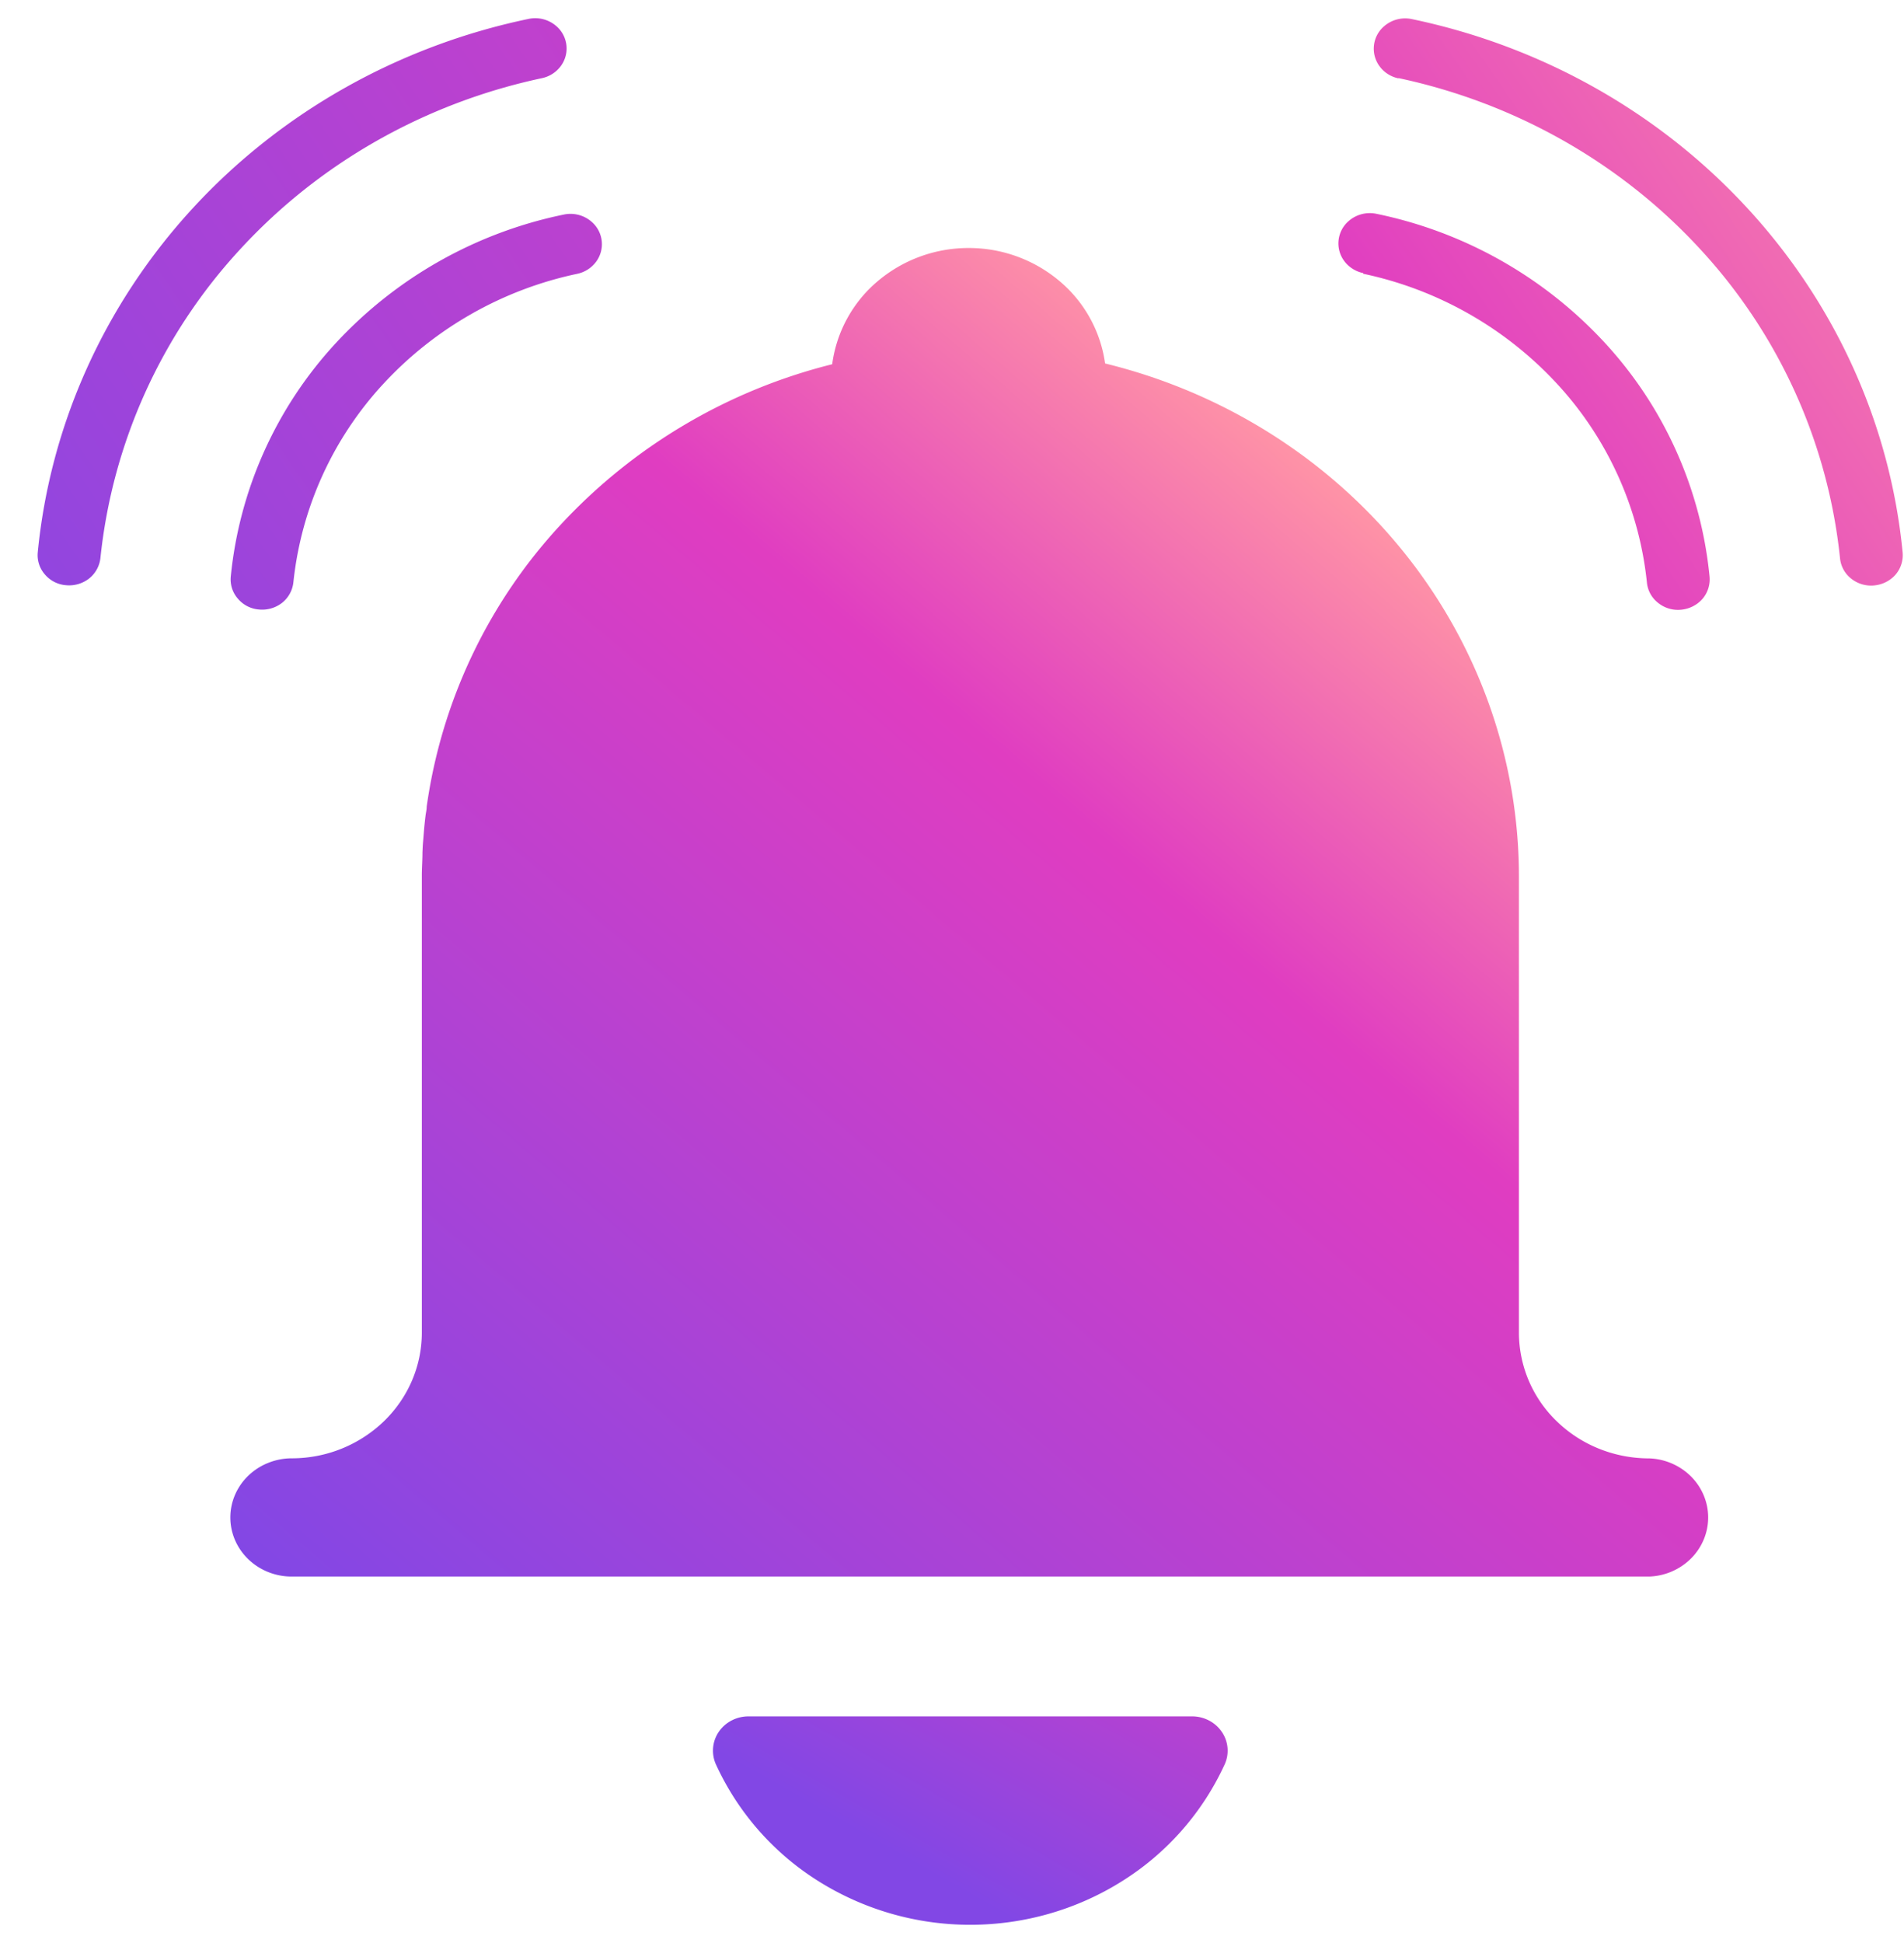 <svg width="49" height="50" viewBox="0 0 49 50" fill="none" xmlns="http://www.w3.org/2000/svg" style="margin: 0px 9px 0px 4px;"><g clip-path="url(#a)"><path d="M24.97 49.531c1.386 0 2.742-.39 3.903-1.12a6.971 6.971 0 0 0 2.637-2.992.854.854 0 0 0-.066-.852.904.904 0 0 0-.338-.297.943.943 0 0 0-.445-.102H19.277a.943.943 0 0 0-.444.103.904.904 0 0 0-.337.297.862.862 0 0 0-.065.85 6.97 6.97 0 0 0 2.636 2.993 7.345 7.345 0 0 0 3.902 1.12Z" fill="url(#b)"></path><path d="M42.442 37.529c-.889 0-1.742-.34-2.37-.947a3.175 3.175 0 0 1-.982-2.286V22.551c-.001-3.028-1.049-5.97-2.977-8.36-1.93-2.39-4.63-4.093-7.673-4.838a3.378 3.378 0 0 0-1.18-2.126 3.617 3.617 0 0 0-2.34-.845 3.616 3.616 0 0 0-2.337.858 3.378 3.378 0 0 0-1.166 2.133 14.224 14.224 0 0 0-7.016 4.16 13.412 13.412 0 0 0-3.42 7.225c0 .082-.022.161-.031.243-.01.082-.025.22-.035.33l-.027.33c-.01.107-.011.182-.016.275 0 .188-.014.373-.016.562v11.796c0 .853-.35 1.672-.973 2.277a3.415 3.415 0 0 1-2.354.956 1.634 1.634 0 0 0-.607.11 1.59 1.59 0 0 0-.518.324c-.149.14-.267.307-.349.491a1.48 1.48 0 0 0-.127.583v.013c0 .404.166.79.462 1.076.296.285.697.446 1.116.446h34.936a1.605 1.605 0 0 0 1.077-.465c.283-.284.441-.662.441-1.056 0-.393-.158-.771-.441-1.055a1.605 1.605 0 0 0-1.077-.465Z" fill="url(#c)"></path><path d="M35.084 7.045a9.453 9.453 0 0 1 4.984 2.828 8.887 8.887 0 0 1 2.315 5.11.755.755 0 0 0 .288.53.813.813 0 0 0 .593.177c.213-.02.41-.12.549-.278a.77.77 0 0 0 .183-.572 10.352 10.352 0 0 0-2.7-6.024 11.016 11.016 0 0 0-5.874-3.314.827.827 0 0 0-.71.183.76.76 0 0 0-.114 1.037c.118.156.29.265.486.306v.017Z" fill="url(#d)"></path><path d="M35.992 2.01c3.002.64 5.718 2.18 7.759 4.397a13.817 13.817 0 0 1 3.602 7.953.759.759 0 0 0 .288.53.818.818 0 0 0 .593.175c.213-.02.41-.12.548-.277a.77.77 0 0 0 .183-.572c-.32-3.285-1.718-6.386-3.99-8.853-2.27-2.468-5.298-4.174-8.642-4.872a.827.827 0 0 0-.71.182.76.76 0 0 0-.115 1.038c.116.157.289.266.484.306v-.006Z" fill="url(#e)"></path><path d="M14.851 7.047a.812.812 0 0 0 .485-.305.76.76 0 0 0-.114-1.038.827.827 0 0 0-.71-.183 11.017 11.017 0 0 0-5.867 3.305 10.354 10.354 0 0 0-2.706 6.01.752.752 0 0 0 .183.57.79.79 0 0 0 .549.279.834.834 0 0 0 .593-.176.782.782 0 0 0 .287-.53A8.888 8.888 0 0 1 9.87 9.873a9.453 9.453 0 0 1 4.982-2.826Z" fill="url(#f)"></path><path d="M13.944 2.012a.813.813 0 0 0 .484-.306.76.76 0 0 0-.114-1.037.826.826 0 0 0-.709-.183c-3.344.697-6.372 2.404-8.643 4.871-2.271 2.468-3.669 5.57-3.99 8.854a.752.752 0 0 0 .183.571.79.79 0 0 0 .55.278.837.837 0 0 0 .592-.176.784.784 0 0 0 .288-.53 13.82 13.82 0 0 1 3.603-7.947c2.04-2.217 4.755-3.755 7.756-4.395Z" fill="url(#g)"></path></g><defs><linearGradient id="b" x1="32.621" y1="32.562" x2="23.797" y2="48.118" gradientUnits="userSpaceOnUse"><stop stop-color="#FF94A6"></stop><stop offset="0.32" stop-color="#E03DC1"></stop><stop offset="1" stop-color="#8247E5"></stop></linearGradient><linearGradient id="c" x1="38.662" y1="15.933" x2="13.03" y2="46.095" gradientUnits="userSpaceOnUse"><stop stop-color="#FF94A6"></stop><stop offset="0.277" stop-color="#E03DC1"></stop><stop offset="1" stop-color="#8247E5"></stop></linearGradient><linearGradient id="d" x1="52.917" y1="1.817" x2="6.262" y2="33.934" gradientUnits="userSpaceOnUse"><stop stop-color="#FF94A6"></stop><stop offset="0.32" stop-color="#E03DC1"></stop><stop offset="1" stop-color="#8247E5"></stop></linearGradient><linearGradient id="e" x1="52.469" y1="1.168" x2="5.814" y2="33.283" gradientUnits="userSpaceOnUse"><stop stop-color="#FF94A6"></stop><stop offset="0.32" stop-color="#E03DC1"></stop><stop offset="1" stop-color="#8247E5"></stop></linearGradient><linearGradient id="f" x1="44.002" y1="-11.128" x2="-2.651" y2="20.986" gradientUnits="userSpaceOnUse"><stop stop-color="#FF94A6"></stop><stop offset="0.32" stop-color="#E03DC1"></stop><stop offset="1" stop-color="#8247E5"></stop></linearGradient><linearGradient id="g" x1="41.658" y1="-14.534" x2="-4.977" y2="17.567" gradientUnits="userSpaceOnUse"><stop stop-color="#FF94A6"></stop><stop offset="0.32" stop-color="#E03DC1"></stop><stop offset="1" stop-color="#8247E5"></stop></linearGradient><clipPath id="a"><path fill="#fff" d="M0 0h49v50H0z"></path></clipPath></defs></svg>
